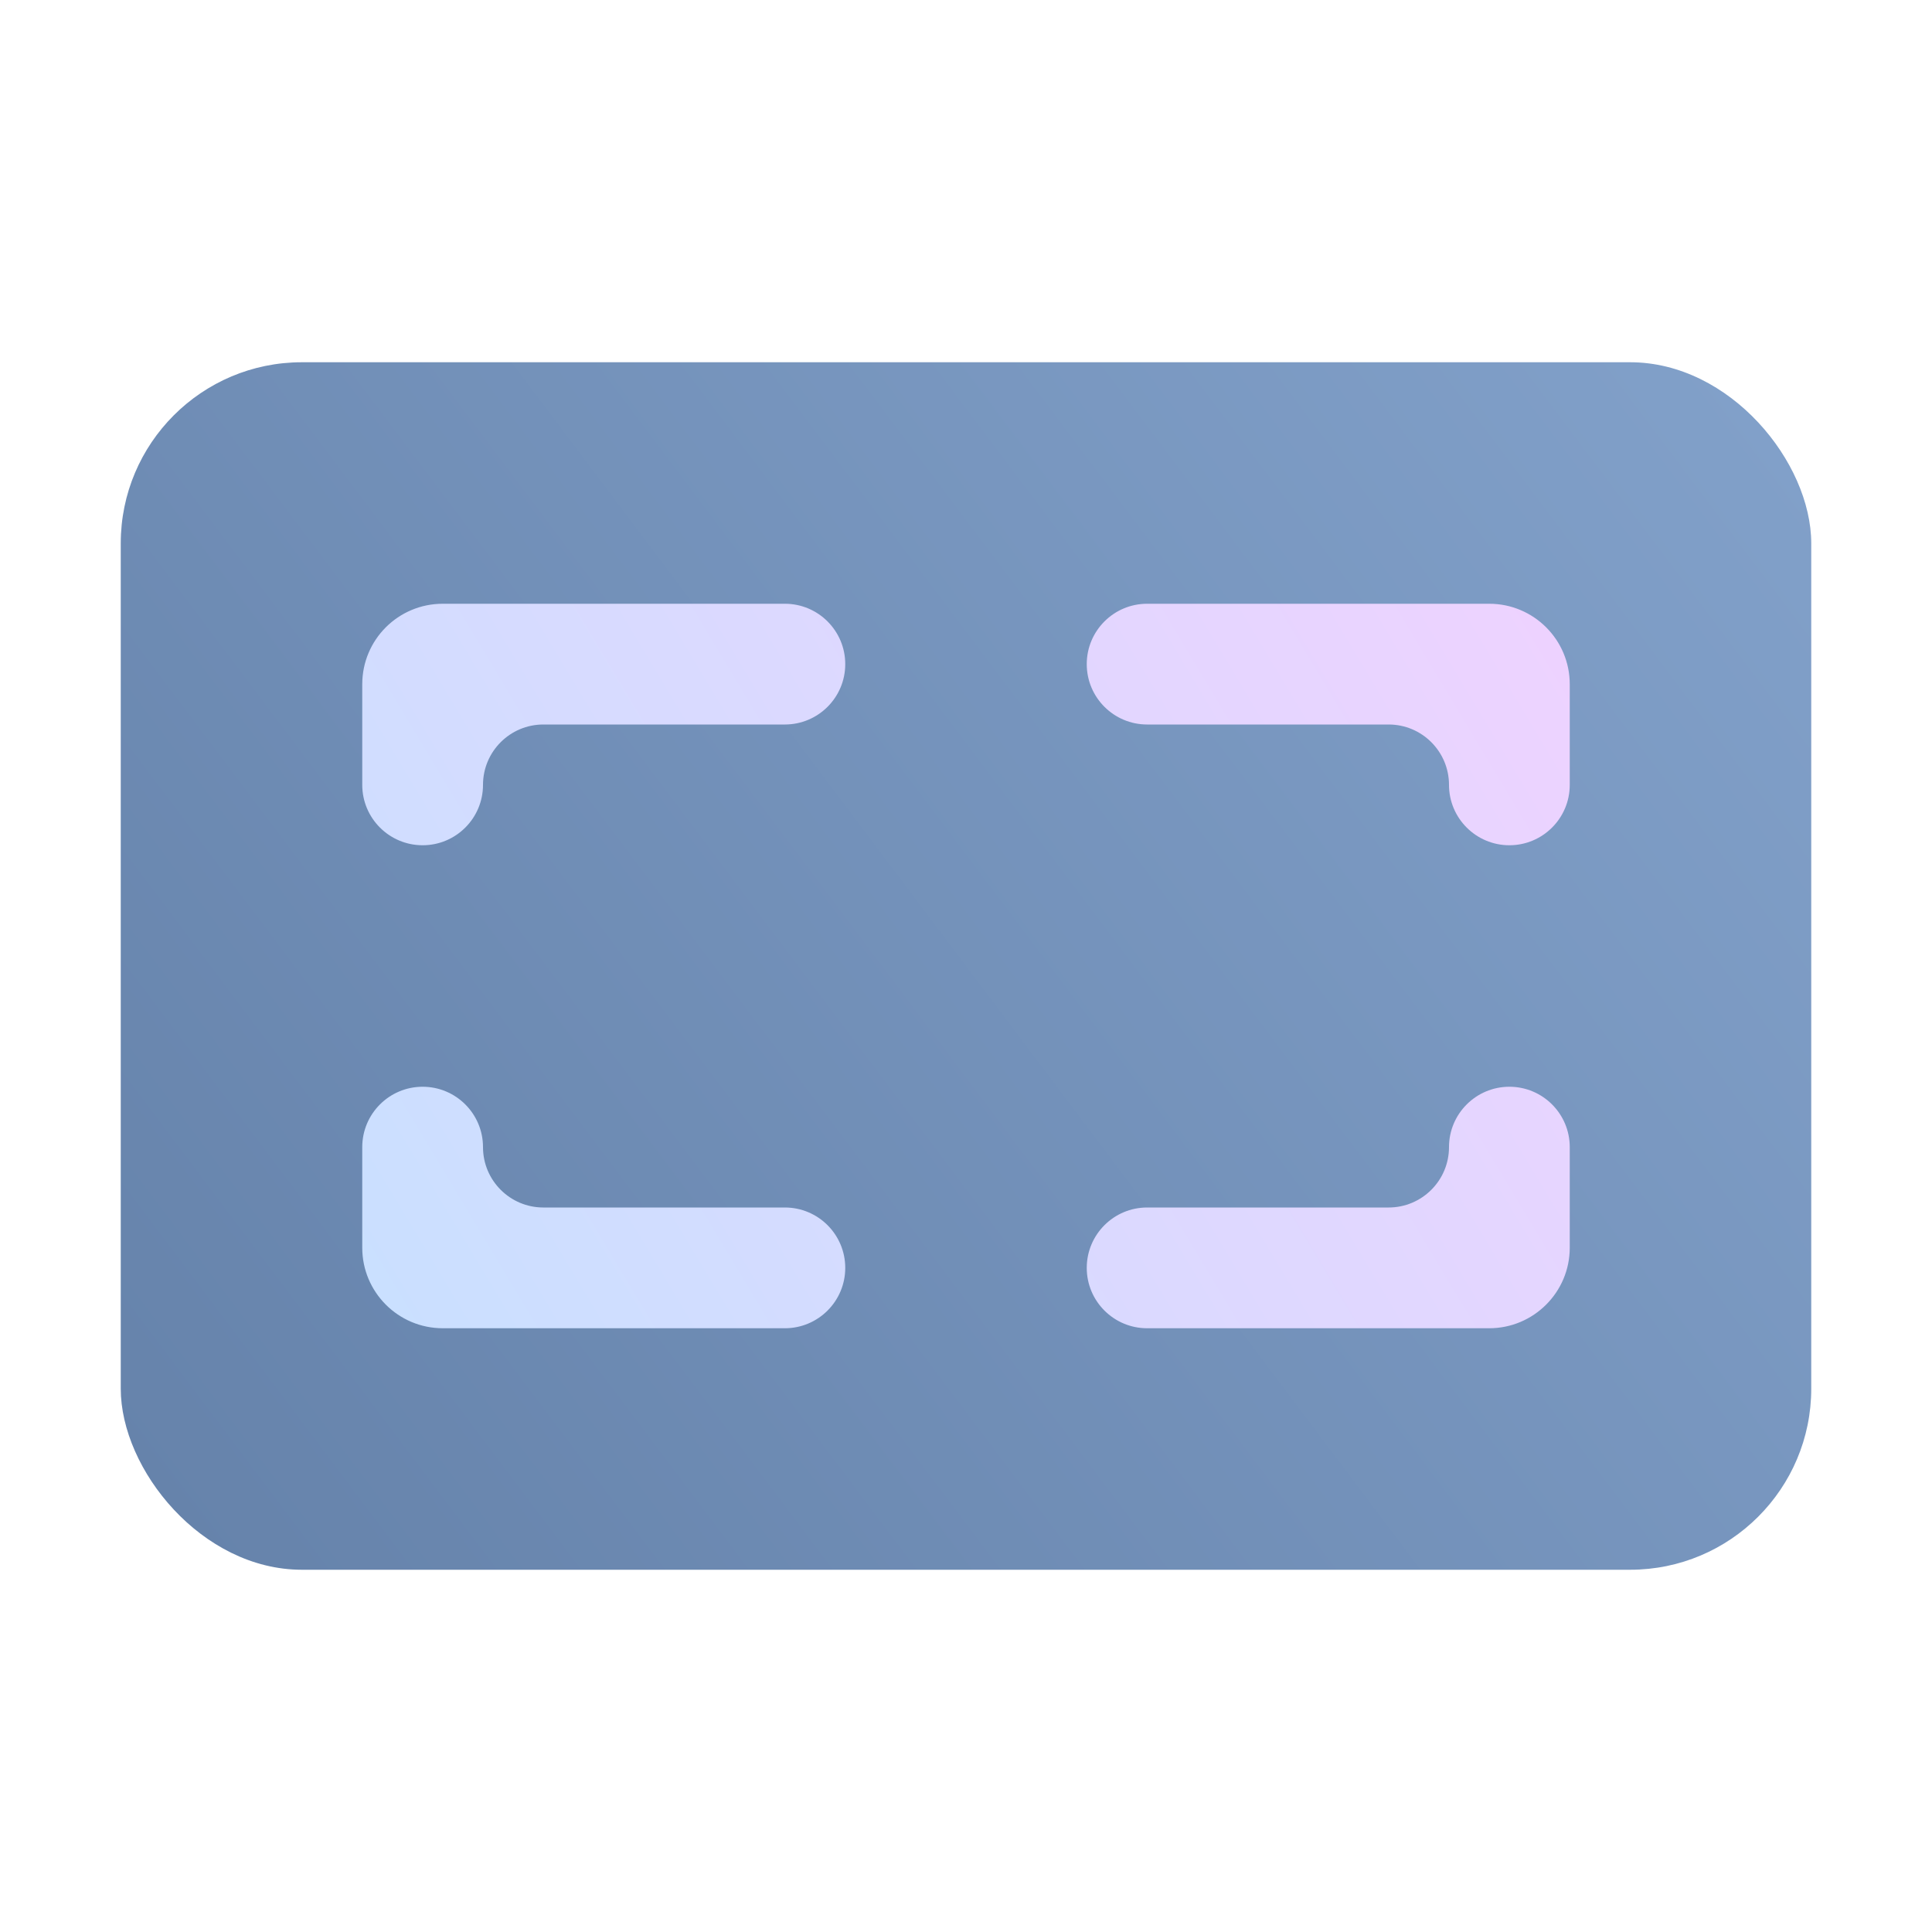 <svg width="16" height="16" viewBox="0 0 16 16" fill="none" xmlns="http://www.w3.org/2000/svg">
<rect x="1" y="3" width="14" height="10" rx="1.5" fill="url(#paint0_linear_2444_558)"/>
<path d="M3.5 7C3.224 7 3 6.776 3 6.5V5.667C3 5.298 3.298 5 3.667 5H6.5C6.776 5 7 5.224 7 5.5C7 5.776 6.776 6 6.5 6H4.5C4.224 6 4 6.224 4 6.5C4 6.776 3.776 7 3.5 7Z" fill="url(#paint1_linear_2444_558)"/>
<path d="M3 9.5C3 9.224 3.224 9 3.5 9C3.776 9 4 9.224 4 9.5C4 9.776 4.224 10 4.5 10H6.5C6.776 10 7 10.224 7 10.5C7 10.776 6.776 11 6.5 11H3.667C3.298 11 3 10.701 3 10.333V9.5Z" fill="url(#paint2_linear_2444_558)"/>
<path d="M13 9.5C13 9.224 12.776 9 12.5 9C12.224 9 12 9.224 12 9.5C12 9.776 11.776 10 11.5 10H9.5C9.224 10 9 10.224 9 10.5C9 10.776 9.224 11 9.5 11H12.333C12.701 11 13 10.701 13 10.333V9.5Z" fill="url(#paint3_linear_2444_558)"/>
<path d="M13 6.5C13 6.776 12.776 7 12.5 7C12.224 7 12 6.776 12 6.5C12 6.224 11.776 6 11.5 6H9.5C9.224 6 9 5.776 9 5.5C9 5.224 9.224 5 9.5 5H12.333C12.701 5 13 5.298 13 5.667V6.5Z" fill="url(#paint4_linear_2444_558)"/>
<defs>
<linearGradient id="paint0_linear_2444_558" x1="1" y1="13" x2="14.74" y2="2.655" gradientUnits="userSpaceOnUse">
<stop stop-color="#6582AA"/>
<stop offset="1" stop-color="#82A1CA"/>
</linearGradient>
<linearGradient id="paint1_linear_2444_558" x1="3" y1="11" x2="13" y2="5" gradientUnits="userSpaceOnUse">
<stop stop-color="#C9E0FF"/>
<stop offset="1" stop-color="#EED2FF"/>
</linearGradient>
<linearGradient id="paint2_linear_2444_558" x1="3" y1="11" x2="13" y2="5" gradientUnits="userSpaceOnUse">
<stop stop-color="#C9E0FF"/>
<stop offset="1" stop-color="#EED2FF"/>
</linearGradient>
<linearGradient id="paint3_linear_2444_558" x1="3" y1="11" x2="13" y2="5" gradientUnits="userSpaceOnUse">
<stop stop-color="#C9E0FF"/>
<stop offset="1" stop-color="#EED2FF"/>
</linearGradient>
<linearGradient id="paint4_linear_2444_558" x1="3" y1="11" x2="13" y2="5" gradientUnits="userSpaceOnUse">
<stop stop-color="#C9E0FF"/>
<stop offset="1" stop-color="#EED2FF"/>
</linearGradient>
</defs>
</svg>
